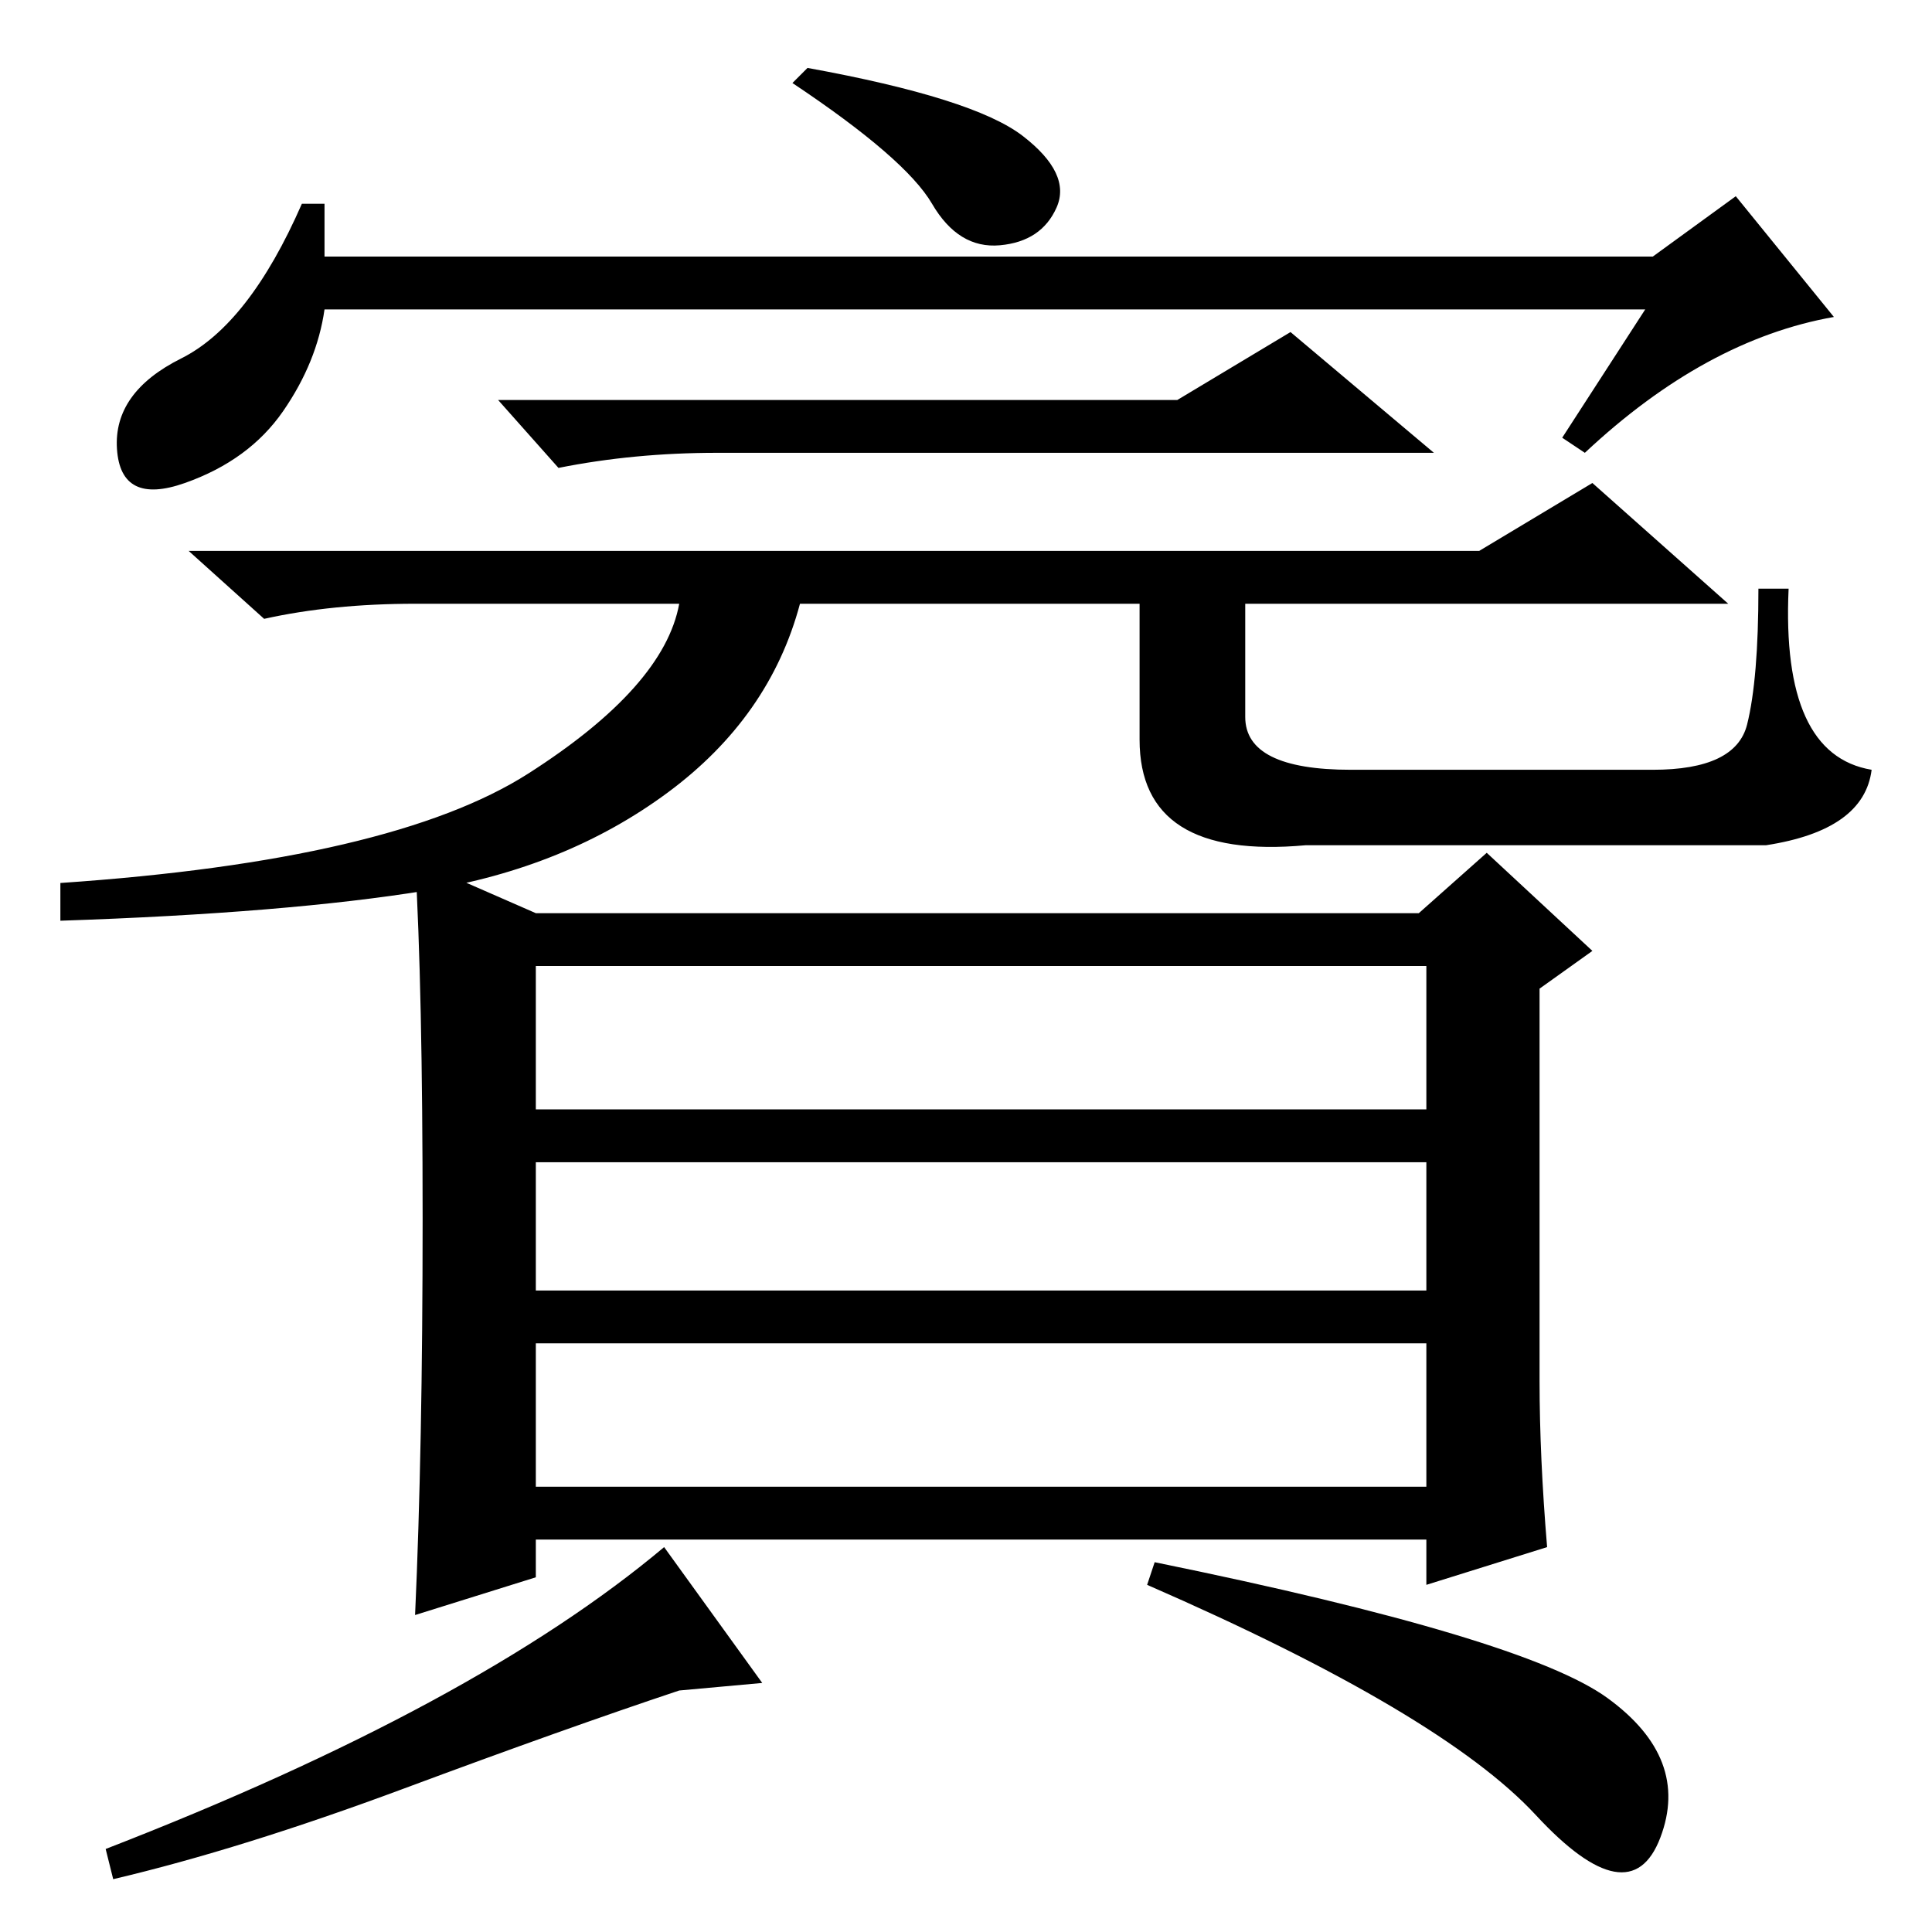 <?xml version="1.0" standalone="no"?>
<!DOCTYPE svg PUBLIC "-//W3C//DTD SVG 1.1//EN" "http://www.w3.org/Graphics/SVG/1.1/DTD/svg11.dtd" >
<svg xmlns="http://www.w3.org/2000/svg" xmlns:xlink="http://www.w3.org/1999/xlink" version="1.1" viewBox="0 -36 256 256">
  <g transform="matrix(1 0 0 -1 0 220)">
   <path fill="currentColor"
d="M156 203l15 9l19 -16h-95q-11 0 -21 -2l-8 9h90zM196 183l15 9l18 -16h-64v-15q0 -7 14 -7h40q11 0 12.5 6t1.5 18h4q-1 -22 11 -24q-1 -8 -14 -10h-61q-22 -2 -22 14v18h-45q-4 -15 -17.5 -25t-32 -13t-48.5 -4v5q44 3 62 14.5t20 22.5h-35q-11 0 -20 -2l-10 9h171z
M107 247q22 -4 28.5 -9t4.5 -9.5t-7.5 -5t-9 5.5t-18.5 16zM218 215h-175q-1 -7 -5.5 -13.5t-13 -9.5t-9 4.5t8.5 12t16 20.5h3v-7h176l11 8l13 -16q-17 -3 -33 -18l-3 2zM56 94.5q0 30.5 -1 47.5l16 -7h117l9 8l14 -13l-7 -5v-52q0 -10 1 -22l-16 -5v6h-118v-5l-16 -5
q1 22 1 52.5zM189 128h-118v-19h118v19zM189 102h-118v-17h118v17zM189 78h-118v-19h118v19zM213 31q11 -8 7 -18.5t-16.5 3t-51.5 30.5l1 3q49 -10 60 -18zM90 32q-15 -5 -36.5 -13t-38.5 -12l-1 4q49 19 74 40l13 -18z" />
  </g>

</svg>

